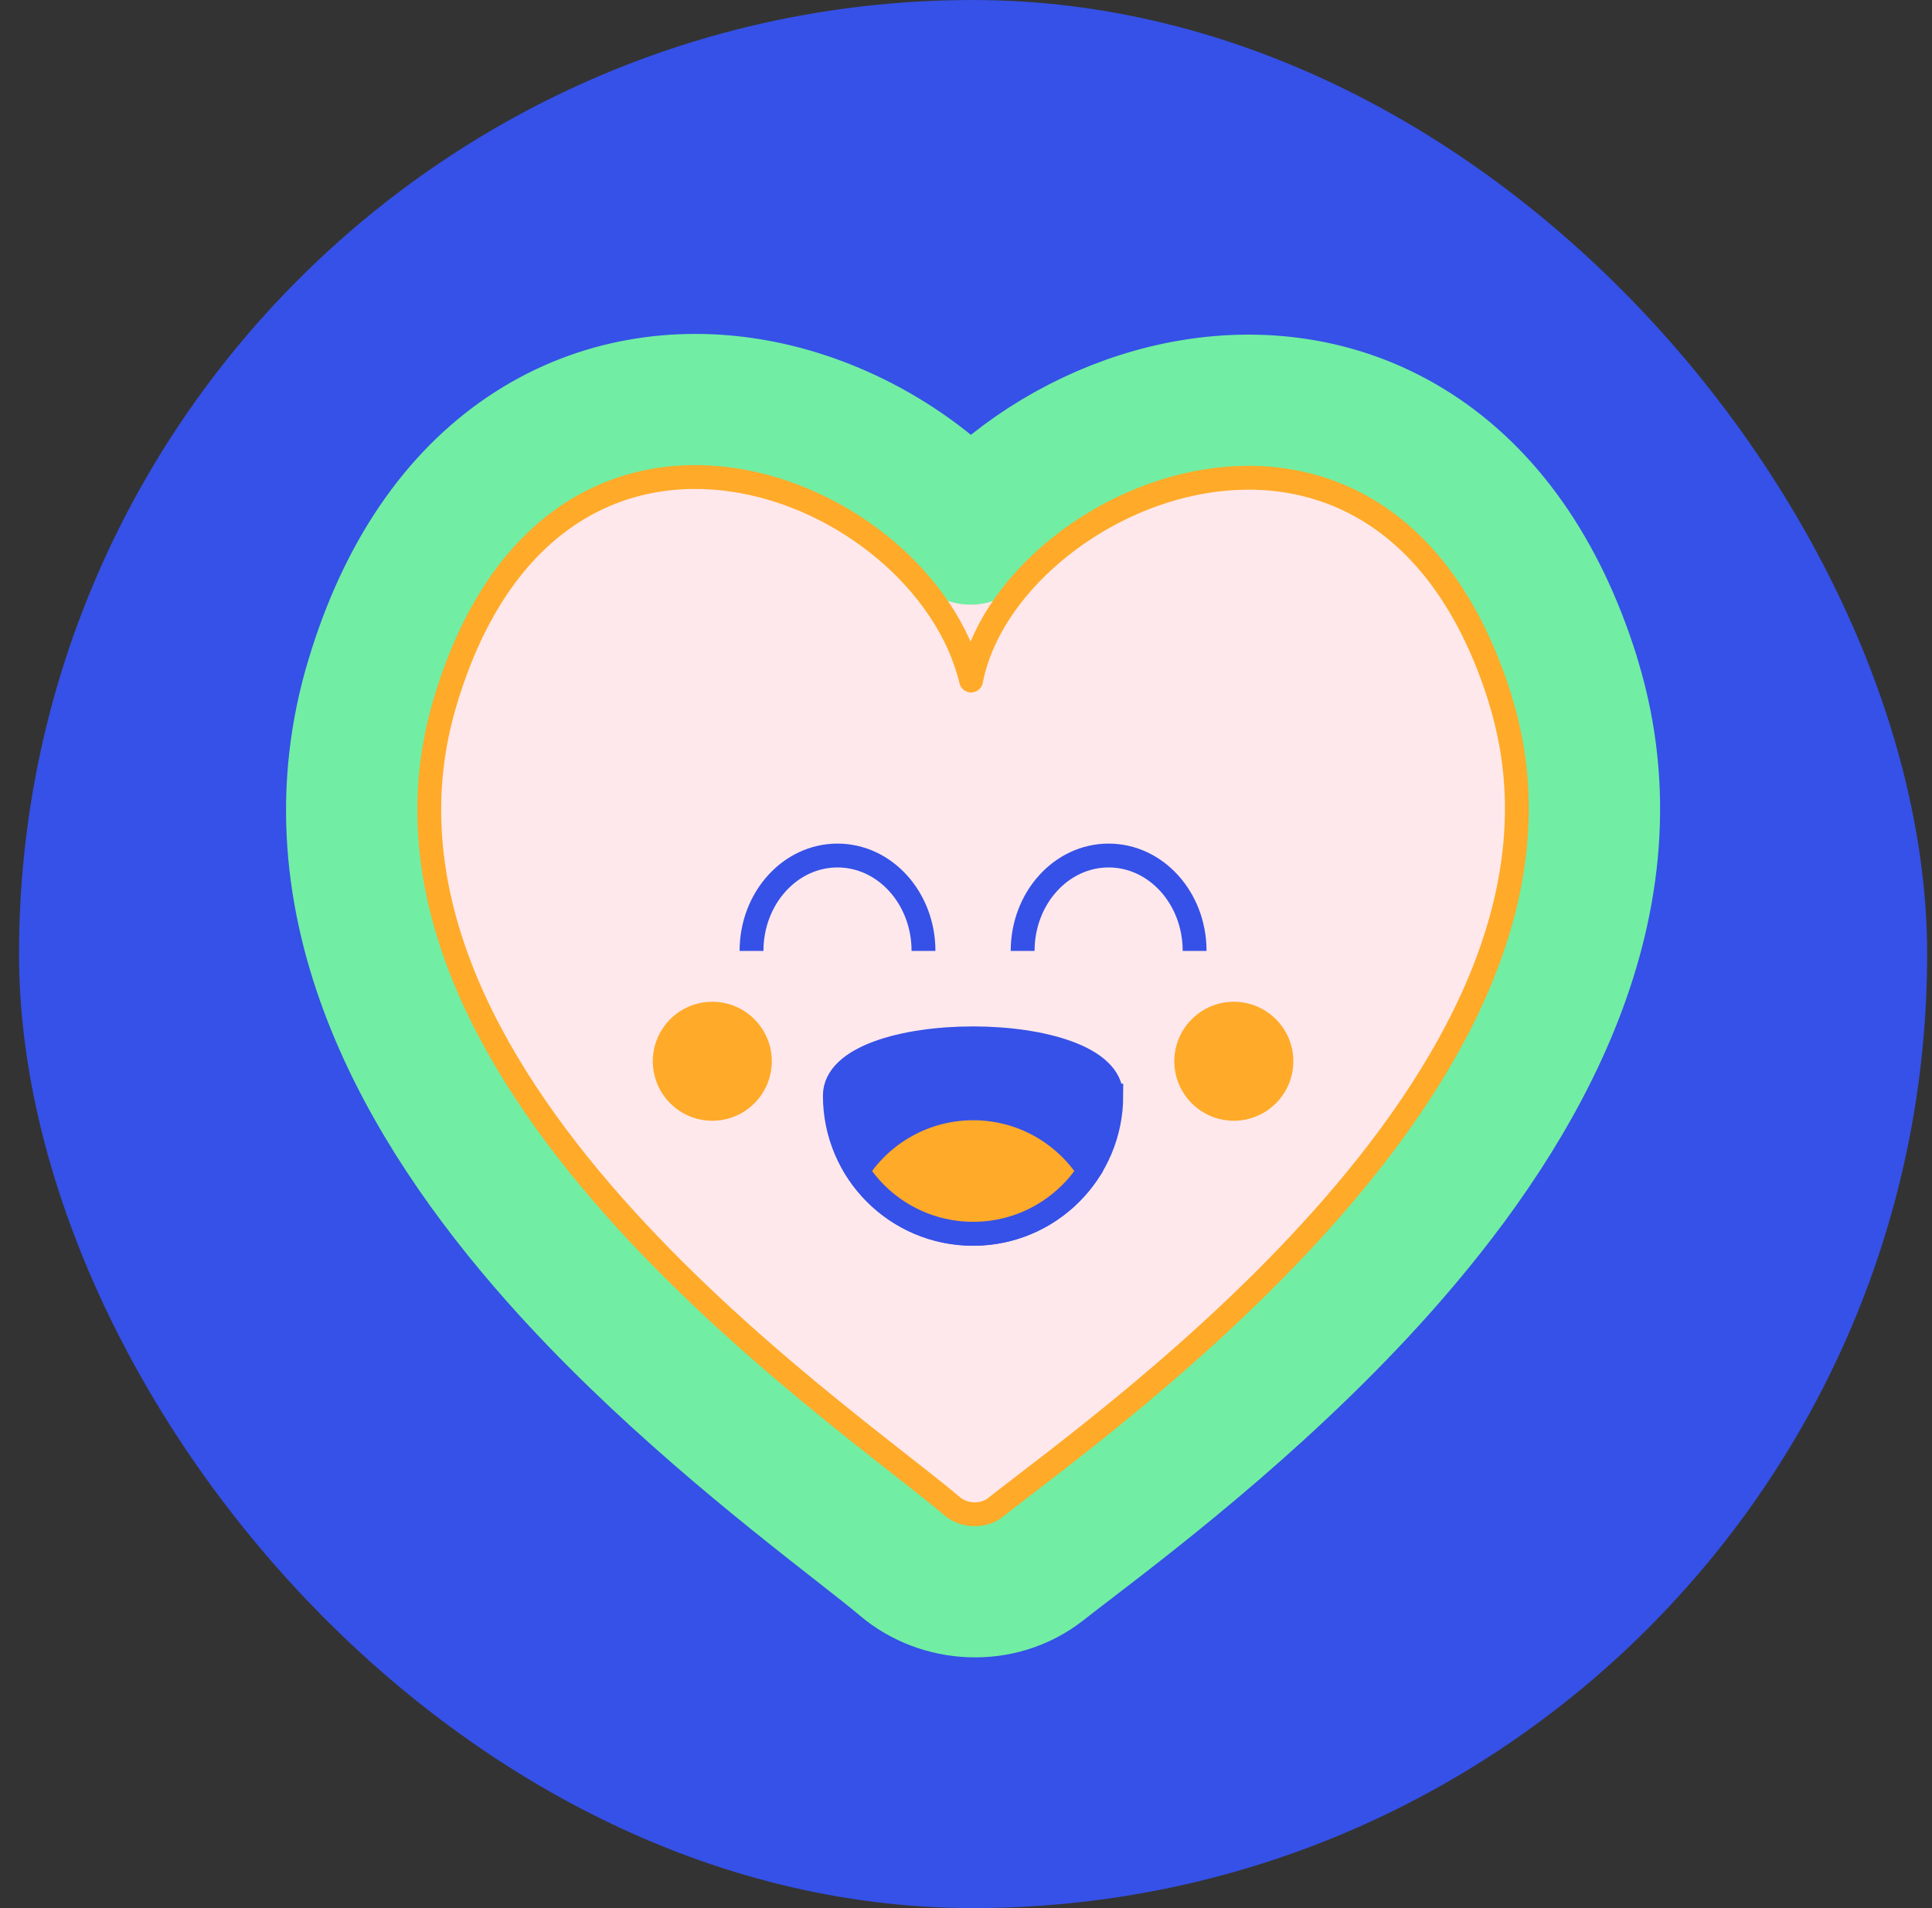 <svg width="81" height="80" viewBox="0 0 81 80" fill="none" xmlns="http://www.w3.org/2000/svg">
<rect x="0" y="0" width="81" height="80" fill="#333333" stroke="none"/>
<rect x="0.797" width="80" height="80" rx="40" fill="#3551E7"/>
<path d="M58.212 52.494C63.587 46.298 68.582 37.746 65.811 28.592C65.796 28.533 65.78 28.474 65.761 28.416C64.386 24.023 62.123 20.889 59.21 19.017C56.297 17.144 53.04 16.73 50.055 17.218C47.099 17.701 44.331 19.072 42.178 20.904C41.656 21.349 41.156 21.832 40.692 22.35C38.253 19.596 34.725 17.66 31.12 17.142C28.151 16.716 24.955 17.214 22.126 19.123C19.304 21.028 17.131 24.146 15.825 28.453C12.952 37.827 18.005 46.364 23.456 52.53C27.778 57.42 32.985 61.499 36.043 63.893C36.867 64.539 37.536 65.062 37.988 65.446C39.492 66.722 41.886 66.898 43.573 65.57C43.883 65.325 44.272 65.028 44.724 64.681C47.692 62.405 53.432 58.005 58.212 52.494Z" fill="#FFE8EB" stroke="#71EEA3" stroke-width="6" stroke-linejoin="round"/>
<path d="M62.898 29.312C58.033 13.77 42.198 20.76 40.714 28.531C38.735 20.262 23.313 14.084 18.694 29.328C13.916 44.905 35.086 59.049 39.929 63.158C40.412 63.568 41.219 63.605 41.717 63.213C46.659 59.32 67.659 44.575 62.898 29.328V29.312Z" stroke="#FFAA29" stroke-linejoin="round"/>
<path d="M38.718 39.869C38.718 37.66 37.104 35.869 35.113 35.869C33.122 35.869 31.508 37.66 31.508 39.869" stroke="#3551E7" stroke-miterlimit="10" stroke-linejoin="round"/>
<path d="M50.085 39.869C50.085 37.66 48.471 35.869 46.48 35.869C44.489 35.869 42.875 37.66 42.875 39.869" stroke="#3551E7" stroke-miterlimit="10" stroke-linejoin="round"/>
<path d="M32.358 44.495C32.358 45.871 31.24 46.989 29.864 46.989C28.487 46.989 27.369 45.871 27.369 44.495C27.369 43.118 28.487 42 29.864 42C31.24 42 32.358 43.118 32.358 44.495Z" fill="#FFAA29"/>
<path d="M54.224 44.495C54.224 45.871 53.105 46.989 51.729 46.989C50.353 46.989 49.234 45.871 49.234 44.495C49.234 43.118 50.353 42 51.729 42C53.105 42 54.224 43.118 54.224 44.495Z" fill="#FFAA29"/>
<path d="M46.592 45.935C46.592 49.134 44.001 51.731 40.797 51.731C37.592 51.731 35.001 49.14 35.001 45.935C35.001 42.731 46.587 42.736 46.587 45.935H46.592Z" fill="#3551E7" stroke="#3551E7" stroke-miterlimit="10"/>
<path d="M45.651 49.097C44.619 47.516 42.834 46.468 40.802 46.468C38.769 46.468 36.984 47.516 35.952 49.097C36.984 50.678 38.769 51.726 40.802 51.726C42.834 51.726 44.619 50.678 45.651 49.097Z" fill="#FFAA29" stroke="#3551E7" stroke-miterlimit="10"/>
</svg>
